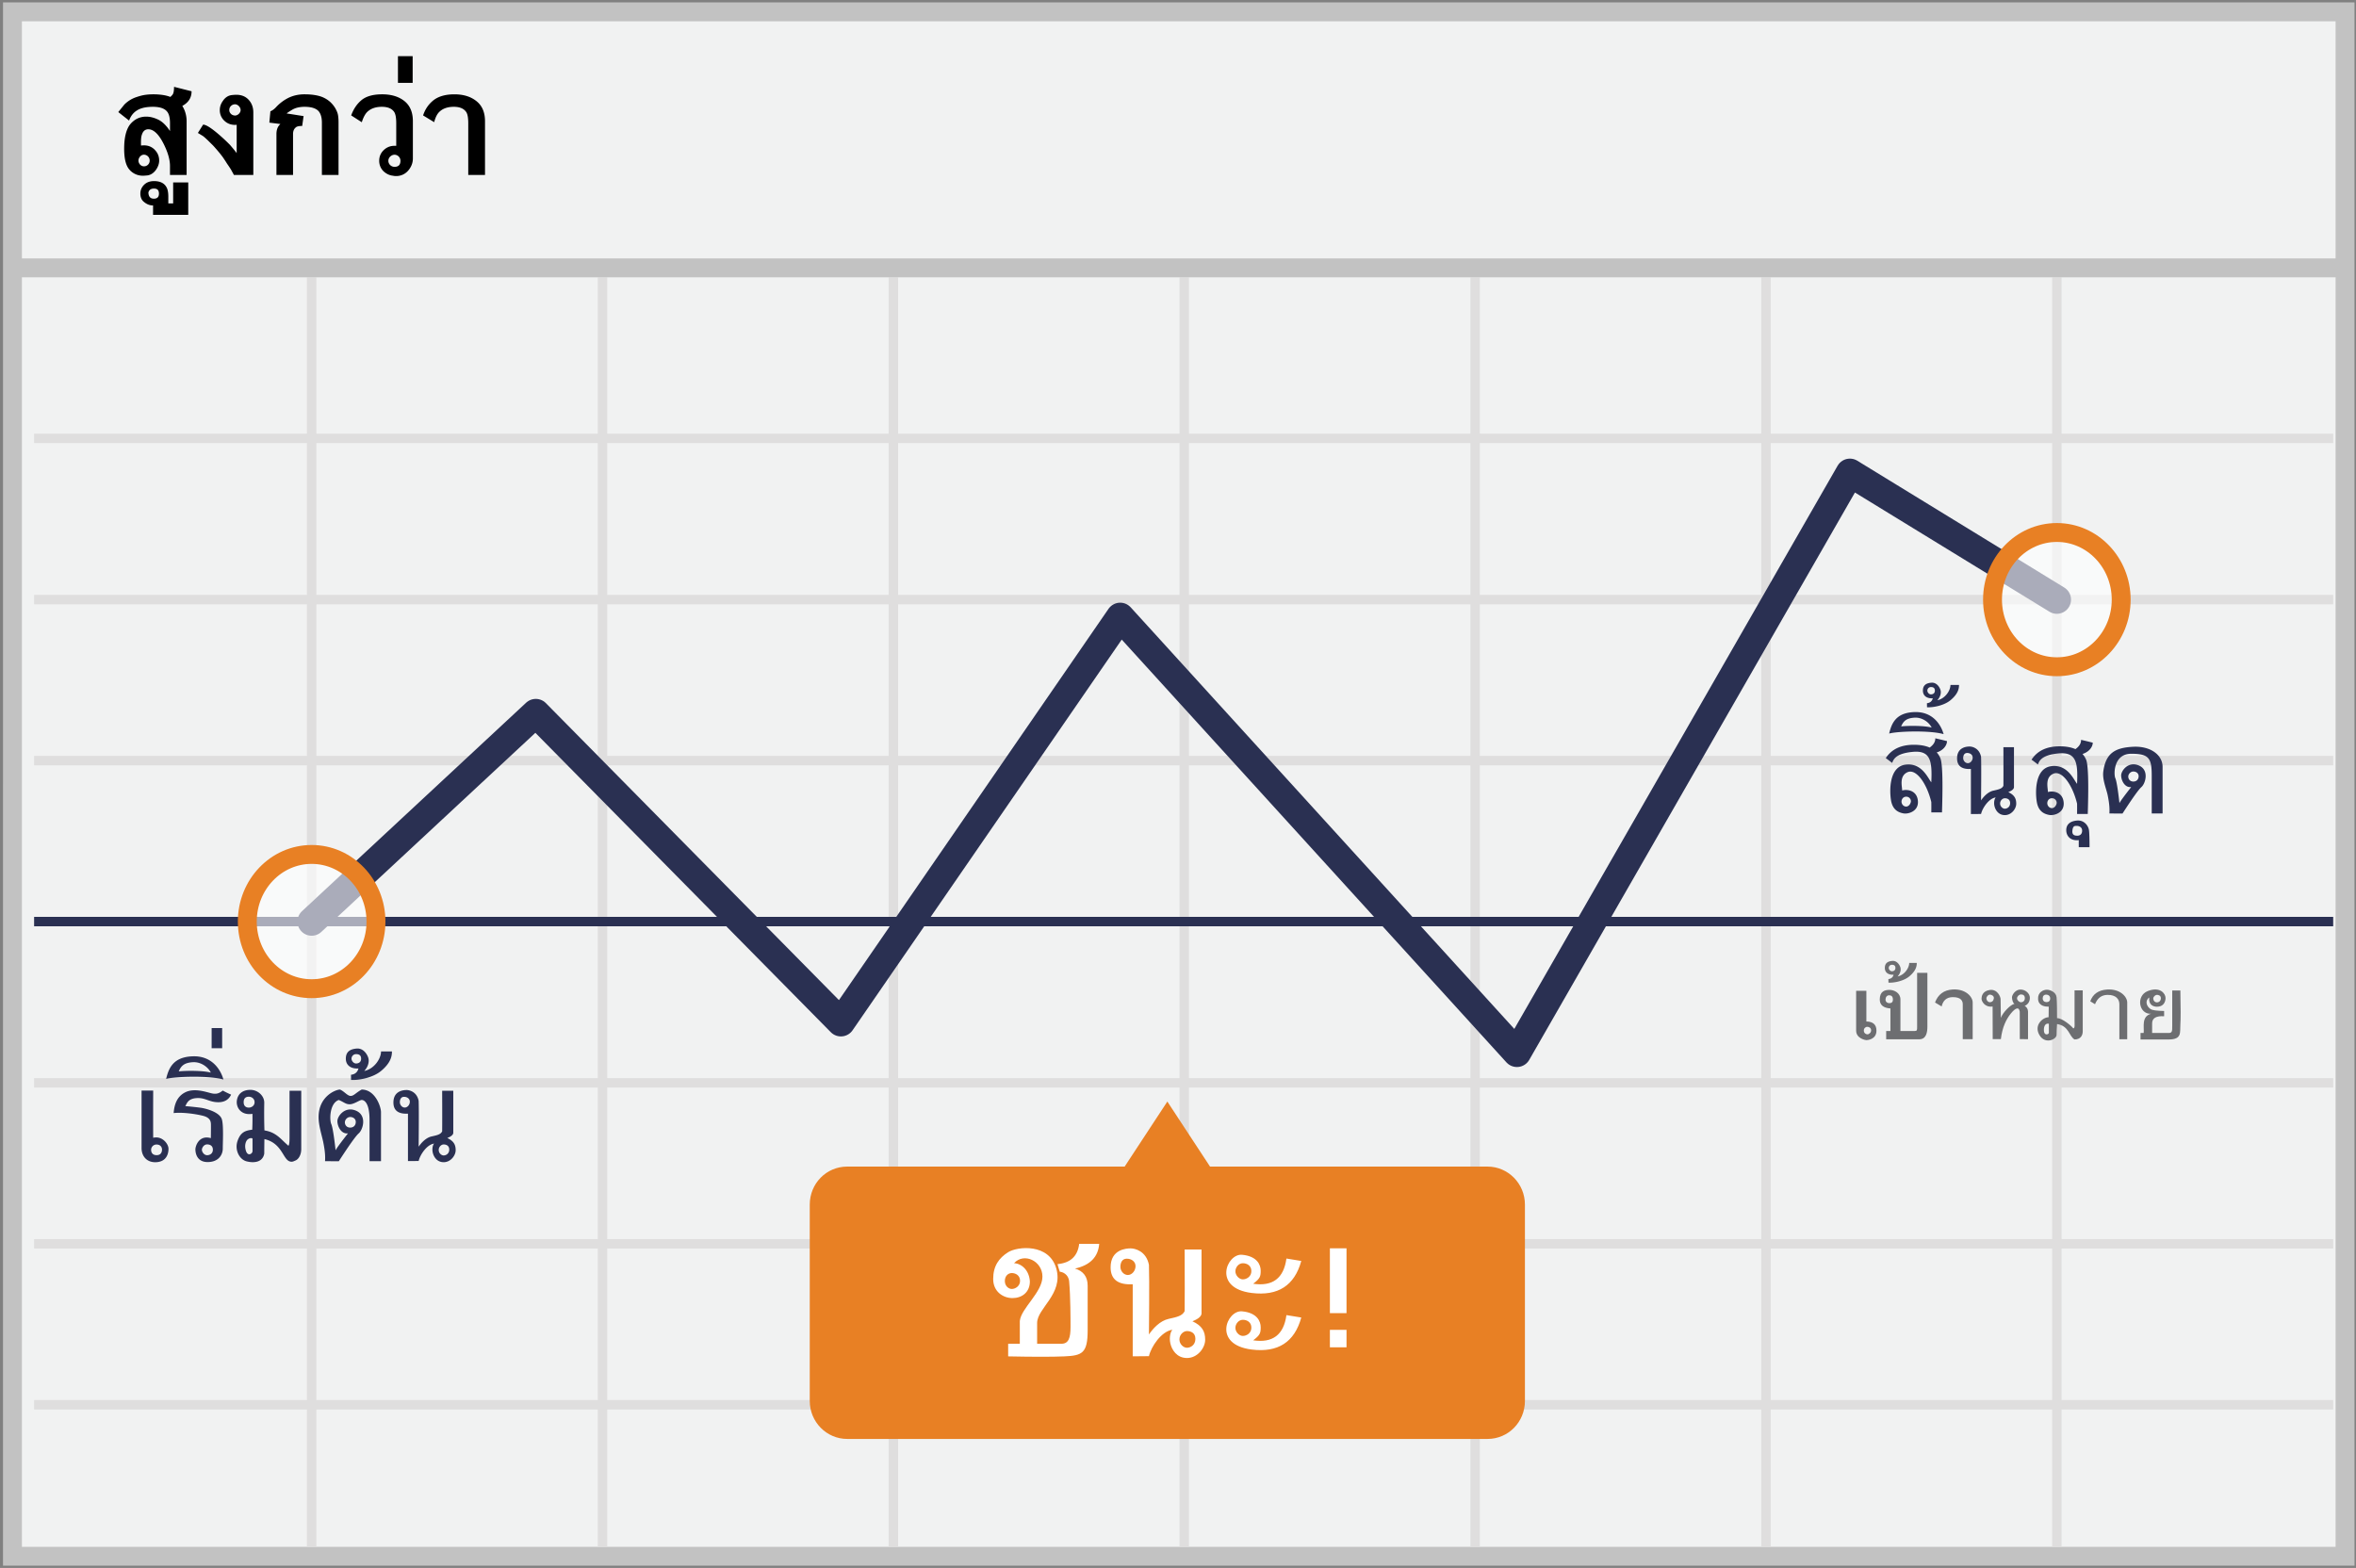 <svg width="302" height="201" xmlns="http://www.w3.org/2000/svg"><rect width="100%" height="100%" fill="#808080" stroke="none"/><g fill="none" fill-rule="evenodd"><g transform="translate(1.395 1)"><path stroke="#C2C2C2" stroke-width="2.423" fill="#F1F2F2" fill-rule="nonzero" d="M.203.52h298.999v197.985h-299z"/><path d="M2.977 55.195h294.705M2.977 75.869h294.705M2.977 96.505h294.705M2.977 137.815h294.705M2.977 158.451h294.705M2.977 179.087h294.705M38.552 34.558v162.729M75.836 34.558v162.729m37.285-162.729v162.729m37.284-162.729v162.729M187.69 34.558v162.729m37.285-162.729v162.729m37.284-162.729v162.729" stroke="#DFDEDE" stroke-width="1.211"/><path d="M2.977 117.14h294.705" stroke="#2A3052" stroke-width="1.211" stroke-linejoin="round"/><path d="M.81 33.34h299" stroke="#C2C2C2" stroke-width="2.423"/><path stroke="#2A3052" stroke-width="3.634" stroke-linecap="round" stroke-linejoin="round" d="M38.552 117.14l28.733-26.727 39.109 39.635 35.802-51.971 50.853 55.893 42.682-74.359 26.528 16.258"/><path d="M189.286 148.552h-35.574l-5.473-8.338-5.473 8.338h-35.574c-2.66 0-4.79 2.17-4.79 4.873v25.167c0 2.704 2.167 4.874 4.79 4.874h82.094c2.66 0 4.79-2.17 4.79-4.874v-25.167c0-2.703-2.167-4.873-4.79-4.873z" fill="#E88024" fill-rule="nonzero"/><ellipse cx="8.628" cy="9.366" rx="8.247" ry="8.605" opacity=".6" transform="translate(253.632 66.503)" fill="#FFF" fill-rule="nonzero"/><ellipse stroke="#E88024" stroke-width="2.423" cx="262.259" cy="75.869" rx="8.247" ry="8.605"/><ellipse cx="9.16" cy="8.757" rx="8.247" ry="8.605" opacity=".6" transform="translate(29.392 108.384)" fill="#FFF" fill-rule="nonzero"/><ellipse stroke="#E88024" stroke-width="2.423" cx="38.552" cy="117.141" rx="8.247" ry="8.605"/></g><path d="M19.637 139.808c-.01 2.601-.01 4.618 0 6.05 1.153-.28 1.962.784 1.962 1.41 0 .627-.248 1.613-1.503 1.716-1.254.102-1.95-.752-1.95-1.8v-7.376h1.491zm.44 6.918a.678.678 0 0 0-.706.68c0 .309.156.681.707.681.55 0 .689-.4.689-.717 0-.316-.208-.644-.69-.644zm8.479-6.92c.357.196.714.37 1.07.519-.305.65-.852.976-1.639.976-1.18 0-1.665-.604-2.787-.53-1.122.074-1.242.699-1.45 1.025.893.083 1.55.154 1.972.213.634.087 2.467.547 2.726 1.515.224.775.108 2.934.108 3.718 0 .784-.531 1.729-1.943 1.729-1.413 0-1.566-1.207-1.566-1.625 0-.418.45-1.88 1.98-1.444.014-.967.017-1.553.01-1.757-.01-.306-.031-.853-1.01-1.103-.98-.25-2.673-.478-3.77-.35.084-1.012.373-2.104 1.493-2.664s2.561-.072 3.287.112c.726.185 1.079 0 1.519-.334zm-2.01 6.903c-.406 0-.666.426-.666.691 0 .265.276.692.666.692s.74-.237.74-.71c0-.475-.333-.673-.74-.673zm-5.251-8.396c.325-1.365.9-2.832 3.452-2.899 2.552-.067 3.596 1.88 3.892 2.977-1.863-.54-6.277-.386-7.344-.078zm1.619-.965c1.047-.111 3.117-.111 4.112.155-.348-.707-1.272-1.401-2.32-1.333-1.048.067-1.484.434-1.792 1.178zm4.215-5.553h1.349v2.584h-1.35zm9.985 8.038h1.501v7.482c0 .73-.341 1.295-.74 1.456-.234.095-.423.231-.761.108-.868-.316-.969-2.327-3.219-2.853-.01.37-.017.996-.022 1.875-.22 1.126-1.339 1.214-2.262.978-.924-.236-1.552-1.454-1.168-2.593.387-1.148 1.003-1.36 1.89-1.463.033-.713.042-1.392.027-2.036-1.43.235-2.106-.785-2-1.671.105-.887.752-1.402 1.733-1.402.982-.001 1.802.792 1.78 1.658a71.52 71.52 0 0 0 .022 3.539c.813.14 1.352.405 2.027.999.192.168.53.519 1.05.975.1-.14.142-.4.142-1.11v-5.942zm-5.22.76c-.343 0-.66.156-.66.7 0 .542.347.698.66.698.315 0 .739-.219.739-.692 0-.472-.394-.705-.738-.705zm.475 5.373c-.085-.098-.358-.101-.611.1s-.466.785-.221 1.5c.245.716.832.34.832 0v-1.6zm15.001 2.891v-5.254c0-2.351-.75-2.59-1.007-2.59-.257 0-.993.551-1.526.551s-.705-.256-1.408-.551c-1.174.396-1.208 2.528-.967 3.083.16.37.347 1.493.558 3.37.063-.18.59-.905 1.584-2.173-.886.113-1.355-.92-1.355-1.57 0-.649.98-1.953 2.398-1.334 1.418.619.886 2.426.335 2.904-.367.32-1.218 1.51-2.553 3.574l-1.765-.01c.03-.536.03-1.172-.233-2.457-.173-.848-.594-2.106-.594-3.18 0-2.699 2.209-3.543 2.74-3.543.543.21.948.813 1.368.813.42 0 .645-.391 1.418-.813 1.74 0 2.474 2.213 2.474 2.893v6.287H47.37zm-2.48-5.66c-.38 0-.682.358-.682.682 0 .325.218.672.682.672.464 0 .715-.323.715-.722 0-.4-.335-.633-.715-.633zm3.952-8.409c.777.003 1.179 0 1.4 0 .007.694-.217 1.522-1.4 2.507-1.04.865-2.86 1.213-3.84 1.146l-.01-.66c.514-.058.833-.328.957-.81-.853.066-1.618-.324-1.618-1.253 0-.93.596-1.231 1.39-1.299.795-.068 1.3.637 1.475 1.149.175.512 0 1.178-.503 1.727 1.278-.261 2.149-1.577 2.149-2.507zm-3.203.347a.58.58 0 0 0-.58.585c0 .29.278.613.58.613.303 0 .65-.148.65-.613 0-.466-.294-.585-.65-.585zm11.038 4.695h1.427v5.382c0 .36-.531.577-.769.677.801.37 1.075.84 1.075 1.553 0 .712-.659 1.547-1.534 1.547-.874 0-1.29-.711-1.405-1.238-.116-.526.029-1.03.182-1.147-.932.115-1.81 1.435-1.988 2.23l-1.37.012v-6.08c-1.243.064-1.865-.412-1.865-1.431 0-1.528 1.34-1.598 1.693-1.598s1.309.217 1.542 1.385c.05 1.277 0 5.566 0 5.88.341-.503.928-1.152 1.657-1.314.73-.163 1.156-.254 1.355-.654.012-.816.012-2.55 0-5.205zm.196 6.884c-.296 0-.636.298-.636.705s.341.704.636.704a.719.719 0 0 0 .711-.751c0-.53-.415-.658-.71-.658zm-5.077-6.107c-.392 0-.54.332-.54.688 0 .356.285.688.629.688.344 0 .648-.35.648-.746 0-.395-.345-.63-.737-.63zM242.158 94.04c.31-1.298.856-2.692 3.282-2.756 2.425-.063 3.417 1.788 3.699 2.83-1.771-.513-5.966-.367-6.98-.074zm1.539-.918c.996-.106 2.963-.106 3.909.147-.331-.672-1.209-1.331-2.205-1.267-.996.064-1.411.413-1.704 1.12zm32.118 11.162v-4.88c0-2.235-.383-2.775-2.63-2.775s-2.265 2.602-2.036 3.13c.153.35.33 1.418.531 3.203.06-.172.561-.86 1.505-2.066-.842.108-1.287-.874-1.287-1.491 0-.618.93-1.857 2.278-1.27 1.348.589.842 2.306.32 2.761-.35.303-1.158 1.435-2.427 3.397l-1.678-.01c.028-.51.028-1.114-.221-2.335-.165-.806-.696-2.012-.565-3.022.313-2.406 1.544-3.072 3.802-3.193 2.257-.122 3.801 1.051 3.801 2.575v5.976h-1.393zm-2.358-5.38c-.361 0-.648.34-.648.648 0 .309.207.639.648.639.441 0 .68-.307.68-.687 0-.38-.319-.6-.68-.6zm-23.442-11.099c.609.003.923 0 1.098 0 .005.544-.171 1.192-1.098 1.963-.813.677-2.239.95-3.005.898l-.009-.518c.403-.044.653-.256.75-.633-.668.051-1.267-.254-1.267-.982s.467-.963 1.089-1.016c.622-.053 1.018.498 1.154.9.137.4 0 .921-.394 1.351 1.001-.204 1.682-1.235 1.682-1.963zm-2.507.272a.454.454 0 0 0-.453.458c0 .227.217.48.453.48.237 0 .51-.115.51-.48s-.231-.458-.51-.458zm9.292 7.711h1.357v5.116c0 .342-.505.549-.73.643.76.353 1.02.8 1.02 1.477 0 .676-.626 1.47-1.457 1.47-.831 0-1.226-.676-1.336-1.176-.11-.5.028-.98.173-1.09-.886.11-1.72 1.363-1.89 2.119l-1.302.012v-5.78c-1.181.062-1.772-.391-1.772-1.36 0-1.452 1.273-1.519 1.609-1.519.336 0 1.244.207 1.465 1.317.048 1.213 0 5.29 0 5.588.325-.477.882-1.094 1.576-1.249.693-.154 1.099-.24 1.288-.62.01-.776.01-2.425 0-4.948zm.187 6.544c-.282 0-.605.283-.605.67 0 .386.324.67.605.67.28 0 .676-.212.676-.715s-.395-.625-.676-.625zm-4.826-5.804c-.373 0-.513.315-.513.654 0 .338.27.654.598.654.327 0 .616-.334.616-.71 0-.375-.329-.598-.701-.598zm13.879-.494c.262-.204.72-.546.72-1.19a66.65 66.65 0 0 1 1.497.364c0 .523-.455 1.186-1.318 1.448.232.251.358.497.436.666.293.547.373 2.888.24 7.022h-1.369c.007-.55.007-.99 0-1.32-.585-2.429-1.96-4.321-3.052-3.83-1.092.49-.684 1.825-.684 2.341.684-.19 1.892 0 2.017 1.326.126 1.325-1.207 1.738-1.872 1.608-.665-.13-1.375-.469-1.575-1.69-.201-1.222-.251-4.281 1.855-4.558 2.106-.276 2.892 1.767 3.311 2.265.126-2.726-.094-4.12-2.392-3.9-2.298.22-2.47 1.066-2.63 1.416a21.22 21.22 0 0 0-.814-.614c.74-1.141 1.94-1.712 3.603-1.712.89 0 1.543.147 2.027.358zm-3.015 6.298c-.397 0-.598.334-.598.633s.232.632.598.632.608-.441.608-.693a.591.591 0 0 0-.608-.572zm-15.67-6.497c.261-.204.72-.546.72-1.19.649.151 1.148.272 1.497.363 0 .524-.455 1.187-1.319 1.449.233.25.36.497.437.665.293.548.373 2.889.24 7.023h-1.369c.006-.55.006-.991 0-1.321-.585-2.428-1.96-4.32-3.052-3.83-1.092.49-.684 1.825-.684 2.342.684-.19 1.892 0 2.017 1.325.125 1.326-1.208 1.739-1.872 1.609-.665-.13-1.375-.47-1.576-1.69-.2-1.223-.25-4.282 1.856-4.558 2.106-.277 2.891 1.767 3.311 2.264.126-2.726-.094-4.12-2.392-3.9-2.299.22-2.47 1.067-2.63 1.416a21.22 21.22 0 0 0-.814-.614c.74-1.14 1.94-1.711 3.603-1.711.89 0 1.543.146 2.027.358zm-3.015 6.298c-.397 0-.598.333-.598.632 0 .3.232.632.598.632s.608-.44.608-.692a.591.591 0 0 0-.608-.572zm22.124 6.472a40.68 40.68 0 0 1 0-.904c-1.11.127-1.606-.582-1.606-1.27 0-.686.419-1.153 1.372-1.24.953-.086 1.474.706 1.543 1.24.046.358.07 1.082.07 2.174h-1.379zm-.269-2.732c-.263 0-.487 0-.55.614-.063.614.369.645.65.645.28 0 .599-.157.599-.645s-.436-.614-.699-.614z" fill="#2A3052" fill-rule="nonzero"/><g fill="#6D6E71" fill-rule="nonzero"><path d="M278.444 126.98h1.043c.048 2.251.048 3.704 0 4.359-.072.981.25 1.917-1.497 1.917h-3.61v-.832h.402c.094-.718-.332-2.111.946-2.463-1.565.086-1.975-2.305-.416-2.914 1.56-.609 2.274.312 2.274.888 0 .548-.295 1.123-1.098 1.123-.416 0-1.104-.194-.99-1.192-.56.398-.396 1.122.183 1.502.208.137.782.215 1.724.235v.677c-1.025-.067-1.538.238-1.538.916v1.228h2.123c.454 0 .454-.25.454-.92v-4.524zm-1.961.555c-.193 0-.471.223-.471.481 0 .26.198.482.47.482.274 0 .506-.195.506-.537 0-.341-.312-.426-.505-.426zm-4.815 5.69h1.008v-4.704c0-.749-.922-1.777-2.58-1.668-1.106.073-1.825.576-2.158 1.509.191.111.395.236.61.375.307-.784.835-1.183 1.584-1.196 1.123-.02 1.536.569 1.536 1.196v4.488zm-20.076-.005h1.273v-4.704c0-.748-.922-1.776-2.58-1.667-1.106.072-1.855.628-2.247 1.667.349.198.631.366.847.505.184-.78.65-1.176 1.4-1.19 1.123-.02 1.307.526 1.307.902v4.487zm14.331-6.258h1.05v5.243c0 .507-.254 1.048-1.05 1.048-.72-.41-.69-1.733-2.243-1.974-.04.531-.06.993-.06 1.385 0 .59-1.488 1.28-2.214 0-.727-1.28.484-2.26 1.19-2.26.013-.76.02-1.21.02-1.35-.439.002-1.3-.076-1.367-.961-.066-.886.666-1.215 1.123-1.215.456 0 1.19.329 1.247.97.058.641.058 1.923.061 2.679.665-.033 1.905 1.047 2.073 1.3.237.04.17-.506.17-.964v-3.9zm-3.66.542c-.242 0-.423.17-.423.482 0 .312.215.482.48.482s.48-.122.48-.478-.295-.486-.537-.486zm.366 3.733c-.505-.109-.69.425-.624.988.068.564.624.393.624.174v-1.162zm-2.67 1.983l-1.055-.012-.006-3.515c-.094-.667-.549-.495-1.141.235s-1.103 1.764-1.28 3.286h-1.045l-.013-4.184c-1.025.148-1.42-.706-1.42-.982s.082-.995 1.055-1.138c.972-.144 1.401.875 1.39 1.205-.006.22.004 1.01.033 2.374.234-.679 1.254-1.724 1.75-1.802-.207-.078-.324-.563-.324-.84 0-.276.405-.993 1.089-.993.684 0 1.203.544 1.203 1.047 0 .504-.23.852-.672 1.061.262.106.436.405.436.73v3.528zm-.898-5.734c-.253 0-.509.252-.509.5 0 .247.276.499.51.499.233 0 .488-.162.488-.526 0-.365-.235-.473-.489-.473zm-3.991.022c-.216 0-.445.25-.445.488s.193.482.445.482.458-.155.506-.482c.049-.326-.29-.488-.506-.488zm-8.01-2.794v6.884c0 .768-.155 1.636-1.052 1.636h-4.232v-1.06h.545v-2.896c-.912-.063-1.367-.448-1.367-1.155 0-1.062.667-1.224 1.25-1.224s1.399.373 1.399 1.224v4.05h1.804c.335 0 .335-.131.335-.482v-6.977h1.318zm-4.91 2.877c-.273 0-.458.242-.458.554 0 .311.259.453.457.453.199 0 .49-.022.49-.453s-.217-.554-.49-.554zm-2.913-.577v3.936c.862.017 1.293.408 1.293 1.172 0 1.146-1.162 1.22-1.293 1.22-.13 0-1.311-.22-1.311-1.22v-5.108h1.31zm.127 4.62c-.254 0-.452.197-.452.481 0 .285.227.483.452.483s.482-.234.482-.514-.229-.45-.482-.45z"/><path d="M244.729 123.44c.538.002.816 0 .97 0 .005.48-.15 1.054-.97 1.737-.72.599-1.982.84-2.66.793l-.008-.457c.357-.04.578-.227.664-.561-.591.046-1.12-.224-1.12-.868s.412-.853.962-.9c.55-.047.9.442 1.022.796.12.355 0 .816-.349 1.197.886-.182 1.489-1.093 1.489-1.737zm-2.219.24a.401.401 0 0 0-.401.405c0 .201.192.425.401.425.21 0 .451-.102.451-.425 0-.322-.204-.405-.45-.405z"/></g><g fill="#FFF" fill-rule="nonzero"><path d="M172.601 168.343h-2.131v-8.313h2.131zm0 4.374h-2.131v-2.233h2.131zM138.333 159.458h2.566c-.132 1.68-1.166 2.737-3.103 3.168 1.067.31 1.624 1.053 1.624 2.191 0 1.802-.01 3.952 0 5.714 0 2.948-.698 3.25-2.993 3.351-1.53.067-3.93.067-7.198 0v-1.617h1.494v-2.92c.153-1.621 2.9-3.679 2.9-5.692 0-2.013-2.375-3.117-3.638-1.718 1.059.06 1.947.993 2.026 2.338 0 1.403-1.03 2.137-2.223 2.137-1.192 0-2.479-.807-2.479-2.454 0-1.647.73-2.683 1.92-3.429s5.249-1.166 6.171 2.099c.923 3.264-2.458 5.08-2.458 6.978v2.66h3.117c.915 0 1.164-.746 1.164-2.132 0-.913 0-3.913-.176-5.86-.085-.95-.909-1.237-1.197-1.237-.178-.503-.183-.603-.293-.98 1.659-.151 2.584-1.017 2.776-2.597zm-8.635 3.742c-.485 0-.894.391-.894 1.02 0 .63.469 1.02.894 1.02.425 0 1.056-.345 1.056-1.044 0-.7-.571-.996-1.056-.996zm22.154-3.023h2.166v8.177c0 .546-.806.876-1.167 1.028 1.216.563 1.633 1.277 1.633 2.359 0 1.081-1.001 2.35-2.33 2.35-1.329 0-1.96-1.08-2.135-1.88-.176-.8.044-1.566.276-1.742-1.415.175-2.75 2.18-3.02 3.386l-2.08.02v-9.238c-1.889.099-2.833-.625-2.833-2.173 0-2.32 2.035-2.427 2.571-2.427s1.988.33 2.342 2.104c.076 1.94 0 8.454 0 8.931.52-.763 1.41-1.75 2.518-1.996 1.108-.246 1.756-.385 2.059-.992.017-1.24.017-3.876 0-7.907zm.297 10.459c-.45 0-.967.452-.967 1.07 0 .618.519 1.07.967 1.07.448 0 1.08-.338 1.08-1.142 0-.803-.63-.998-1.08-.998zm-7.713-9.278c-.595 0-.82.505-.82 1.046s.433 1.045.955 1.045c.523 0 .985-.533.985-1.133s-.525-.958-1.12-.958zm20.462-.019l1.904.31c-.866 3.156-2.986 4.524-6.358 4.104-5.058-.63-3.191-5.07-1.241-4.897 1.95.174 2.397 1.3 2.397 2.037 0 .737-.074 1.012-.965 1.676 2.5.376 3.921-.7 4.263-3.23zm-5.587.601c-.535 0-.954.52-.954 1.035 0 .515.47 1.034.954 1.034.482 0 1.094-.355 1.094-1.06 0-.706-.56-1.009-1.094-1.009zm5.587 6.65l1.904.31c-.866 3.156-2.986 4.524-6.358 4.105-5.058-.63-3.191-5.072-1.241-4.898 1.95.174 2.397 1.3 2.397 2.037 0 .738-.074 1.012-.965 1.677 2.5.375 3.921-.702 4.263-3.231zm-5.587.602c-.535 0-.954.518-.954 1.034 0 .515.47 1.034.954 1.034.482 0 1.094-.355 1.094-1.06 0-.706-.56-1.008-1.094-1.008z"/></g><path d="M19.186 20.584a.744.744 0 0 0-.213-.53.746.746 0 0 0-.235-.164.706.706 0 0 0-.292-.06.575.575 0 0 0-.266.064.766.766 0 0 0-.22.17.854.854 0 0 0-.154.242.708.708 0 0 0 0 .562.758.758 0 0 0 .374.395.715.715 0 0 0 .793-.153.715.715 0 0 0 .213-.526zm4.182-7.005c.052.08.102.167.149.26a3.8 3.8 0 0 1 .135.294v-.007c.18.46.27.932.27 1.415v6.885H21.79v-1.152c0-.788-.26-1.71-.782-2.767-.64-1.29-1.307-1.934-1.999-1.934-.403 0-.678.234-.825.704v-.007a1.895 1.895 0 0 0-.089.42 5.105 5.105 0 0 0-.025.533v.21c0 .078.005.155.015.23a2.235 2.235 0 0 1 .37-.028c.55 0 1.012.19 1.386.569h-.007c.38.38.569.84.569 1.38 0 .204-.036.405-.107.604-.07.2-.17.391-.298.576-.299.413-.657.652-1.074.719-.27.028-.467.042-.59.042a2.258 2.258 0 0 1-1.686-.711h.007c-.493-.493-.74-1.406-.74-2.738 0-.706.062-1.316.185-1.828.124-.512.3-.924.527-1.237.27-.346.583-.61.938-.79.356-.18.75-.27 1.181-.27.484 0 .996.128 1.536.384.536.26 1.038.75 1.508 1.465v-1.003c0-.327-.027-.609-.082-.846a1.694 1.694 0 0 0-.238-.583v.007c-.313-.455-.937-.683-1.87-.683-.873 0-1.549.152-2.027.455-.475.285-.816.721-1.025 1.31l-1.386-1.09.775-.96a3.893 3.893 0 0 1 1.56-.963c.212-.073.44-.14.687-.202.432-.1.918-.15 1.458-.15a8.2 8.2 0 0 1 1.213.082c.362.054.69.139.985.252.104-.094.199-.194.284-.298.123-.166.185-.498.185-.996l2.247.569c0 .759-.332 1.347-.995 1.764l-.192.114zm-3.642 10.596c-.384 0-.618.168-.704.505.015.526.25.79.704.79.432 0 .648-.216.648-.648 0-.213-.05-.374-.15-.483-.1-.11-.265-.164-.498-.164zm-.106 3.364v-1.202h-.014c-.437 0-.847-.173-1.23-.519a1.125 1.125 0 0 1-.285-.427 1.56 1.56 0 0 1-.1-.576c0-.417.15-.782.448-1.095.323-.337.756-.505 1.302-.505.882 0 1.448.334 1.7 1.003.042.123.075.268.099.434.024.166.035.355.035.569v.853h.62v-2.688h1.934v4.153h-4.51zm9.871-8.954l.377.448c.142.171.299.368.47.59v-3.626a22.235 22.235 0 0 1-.207.014c-.545 0-1.005-.18-1.38-.54a1.821 1.821 0 0 1-.576-1.366c0-.432.14-.832.42-1.202l-.007.007a1.77 1.77 0 0 1 .49-.494c.18-.116.38-.191.598-.224.275-.029.479-.043.611-.043.683 0 1.224.228 1.622.683.375.431.562.955.562 1.572v8.022h-2.49a7.433 7.433 0 0 0-.149-.281 34.884 34.884 0 0 1-.213-.388 5.43 5.43 0 0 0-.164-.26c-.085-.13-.203-.304-.355-.522a11.27 11.27 0 0 0-.22-.349 32.04 32.04 0 0 0-.335-.497 14.39 14.39 0 0 0-.569-.719 21.45 21.45 0 0 0-.661-.754l-.605-.597-.028-.036v.008c-.37-.356-.614-.567-.733-.633l-.583-.356.669-1.067c.393 0 1.145.49 2.254 1.472a23.17 23.17 0 0 1 1.202 1.138zm-.1-4.473c0 .1.02.19.06.274a.792.792 0 0 0 .16.22.701.701 0 0 0 .24.15.796.796 0 0 0 .287.053c.09 0 .178-.021.263-.064a.87.87 0 0 0 .228-.164.764.764 0 0 0 .156-.224.587.587 0 0 0 .057-.245.649.649 0 0 0-.06-.274.84.84 0 0 0-.388-.402.568.568 0 0 0-.256-.064.733.733 0 0 0-.53.21.706.706 0 0 0-.217.53zm11.87 8.314v-6.714c0-.616-.13-1.09-.391-1.422l.007.007c-.332-.403-.946-.605-1.842-.605a3.99 3.99 0 0 0-.925.107 2.872 2.872 0 0 0-.348.117 2.39 2.39 0 0 0-.377.196c-.133.08-.256.158-.37.231a2 2 0 0 0-.256.189l-.014.014c.36.052.73.109 1.11.17.379.062.732.117 1.06.164l-.179 1.266c-.422 0-.697.064-.825.192-.232.19-.348.472-.348.846v5.242h-2.127v-5.242c0-.445.107-.808.32-1.088.067-.08.128-.147.185-.199l-1.415-.178.135-1.45c.266-.11.52-.3.761-.57a5.6 5.6 0 0 1 1.472-1.116 4.34 4.34 0 0 1 1-.366 4.984 4.984 0 0 1 1.141-.125c.972 0 1.761.128 2.368.384h-.007a3.51 3.51 0 0 1 .996.654h-.007a3.358 3.358 0 0 1 .85 1.288c.045.123.077.244.096.362.042.27.064.565.064.882v6.764H41.26zm9.31-1.039c.507 0 .76-.258.76-.775a.774.774 0 0 0-.465-.715.73.73 0 0 0-.594.004.878.878 0 0 0-.253.17.812.812 0 0 0-.174.246.737.737 0 0 0 0 .6.786.786 0 0 0 .725.47zm2.353-1.08c0 .303-.055.59-.167.863a2.511 2.511 0 0 1-.48.75 1.995 1.995 0 0 1-1.507.648c-.062 0-.125-.002-.189-.007a1.252 1.252 0 0 1-.21-.036 1.892 1.892 0 0 1-.682-.199 2.242 2.242 0 0 1-.57-.412 1.861 1.861 0 0 1-.512-1.301c0-.541.193-.997.577-1.366.384-.37.844-.555 1.38-.555h.113c.043 0 .08.002.114.007v-2.902c0-.692-.088-1.173-.263-1.443-.299-.441-.828-.662-1.586-.662-.778 0-1.394.214-1.85.64-.279.266-.518.712-.718 1.337l-1.358-.874c.29-.802.72-1.446 1.294-1.935.603-.512 1.496-.768 2.682-.768 1.18 0 2.133.292 2.859.875.715.578 1.073 1.437 1.073 2.574v4.765zM51.011 7.198h1.885v3.421h-1.885V7.2zM62.17 22.426h-2.148v-6.629c0-.706-.088-1.185-.263-1.436-.304-.446-.832-.669-1.586-.669-.792 0-1.41.216-1.856.647-.285.27-.505.712-.662 1.323l-1.422-.867c.133-.399.303-.752.512-1.06.209-.308.455-.58.74-.818.659-.55 1.579-.825 2.76-.825 1.16 0 2.104.292 2.83.875.73.583 1.095 1.441 1.095 2.574v6.885z" fill="#000"/></g></svg>